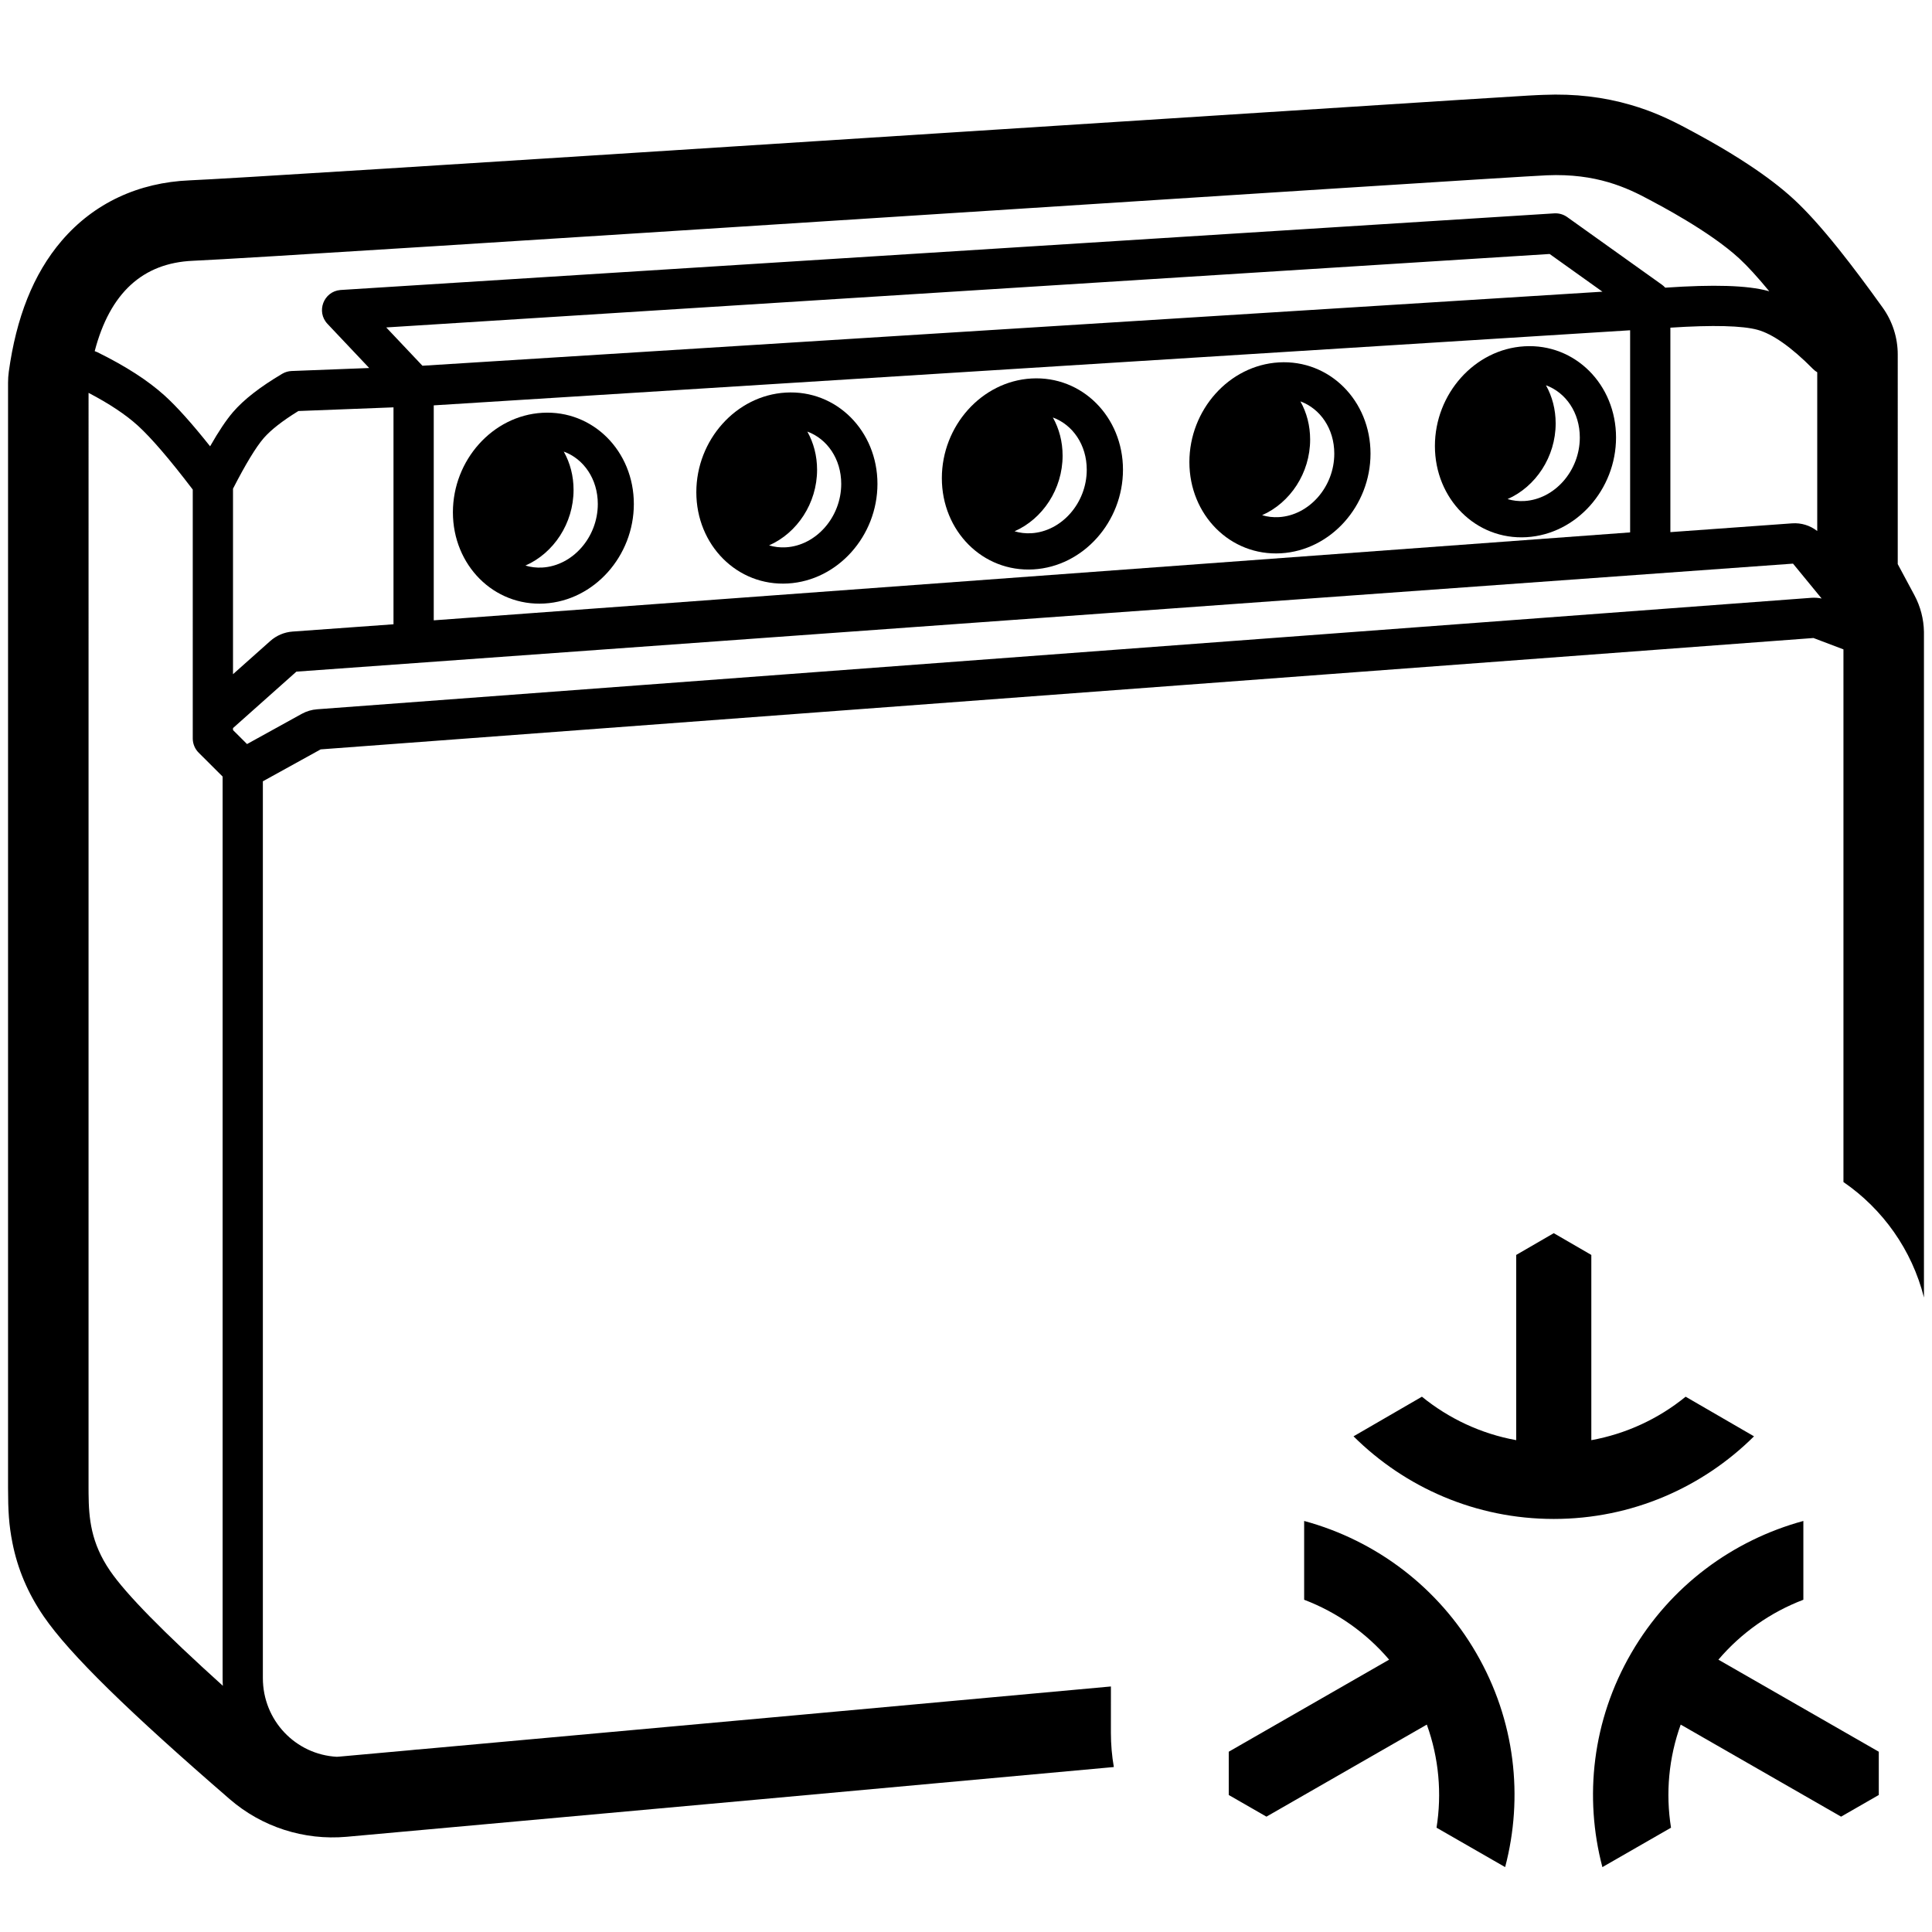 <?xml version="1.0" encoding="UTF-8"?>
<svg width="960px" height="960px" viewBox="0 0 960 960" version="1.1" xmlns="http://www.w3.org/2000/svg" xmlns:xlink="http://www.w3.org/1999/xlink">
  <g stroke="none" fill="none" fill-rule="nonzero">
    <path id="1" d="M314.953,250.429 C314.953,276.282 295.257,298.448 270.518,299.881 C245.351,301.338 225.047,280.821 225.047,254.567 C225.047,228.695 244.745,206.528 269.49,205.117 C294.652,203.681 314.953,224.194 314.953,250.429 Z M280.126,224.387 L280.214,224.545 C283.258,230.01 285,236.453 285,243.429 C285,260.126 275.023,274.915 261.086,281.023 C263.727,281.823 266.551,282.174 269.483,282.004 C284.507,281.134 297.047,267.022 297.047,250.429 C297.047,237.979 290.007,227.979 280.126,224.387 Z" fill="#000000"></path>
    <path id="2" d="M436,240.431 C436,266.308 416.285,288.494 391.52,289.928 C366.326,291.385 346,270.846 346,244.565 C346,218.668 365.718,196.481 390.488,195.07 C415.677,193.635 436,214.17 436,240.431 Z M401.16,214.45 L401.214,214.546 C404.258,220.012 406,226.455 406,233.431 C406,250.102 396.055,264.869 382.152,270.995 C384.773,271.782 387.573,272.126 390.48,271.958 C405.479,271.089 418,256.999 418,240.431 C418,228.022 410.997,218.052 401.16,214.45 Z" fill="#000000"></path>
    <path id="3" d="M558,233.408 C558,259.281 538.288,281.476 513.526,282.926 C488.33,284.401 468,263.871 468,237.588 C468,211.694 487.715,189.498 512.482,188.072 C537.673,186.621 558,207.146 558,233.408 Z M523.169,207.446 L523.22,207.538 C526.261,212.999 528,219.436 528,226.408 C528,243.086 518.045,257.866 504.131,263.995 C506.756,264.783 509.562,265.127 512.474,264.957 C527.476,264.078 540,249.977 540,233.408 C540,221.004 533.002,211.042 523.169,207.446 Z" fill="#000000"></path>
    <path id="4" d="M681,225.406 C681,251.279 661.288,273.474 636.527,274.926 C611.33,276.402 591,255.873 591,229.59 C591,203.695 610.715,181.498 635.482,180.072 C660.673,178.62 681,199.145 681,225.406 Z M646.169,199.445 L646.22,199.537 C649.261,204.999 651,211.435 651,218.406 C651,235.085 641.044,249.866 627.129,255.995 C629.754,256.783 632.561,257.127 635.474,256.957 C650.476,256.077 663,241.975 663,225.406 C663,213.002 656.001,203.041 646.169,199.445 Z" fill="#000000"></path>
    <path id="5" d="M803,217.382 C803,243.252 783.292,265.455 758.533,266.924 C733.334,268.418 713,247.899 713,221.614 C713,195.721 732.712,173.516 757.477,172.073 C782.669,170.606 803,191.119 803,217.382 Z M768.178,191.441 L768.227,191.529 C771.263,196.985 773,203.417 773,210.382 C773,227.068 763.034,241.861 749.108,247.994 C751.738,248.785 754.549,249.129 757.467,248.956 C772.473,248.066 785,233.952 785,217.382 C785,204.983 778.006,195.031 768.178,191.441 Z" fill="#000000"></path>

    <path d="M810.312,52.13 C820.586,55.13 828.933,58.841 838.827,64.184 C838.808,64.173 839.923,64.768 841.024,65.359 L841.37,65.544 C841.53,65.63 841.687,65.714 841.838,65.795 L842.266,66.026 C842.333,66.062 842.397,66.096 842.459,66.129 C844.76,67.372 847.056,68.637 849.471,70.002 C856.201,73.806 862.753,77.764 869.03,81.918 C877.564,87.566 885.055,93.22 891.428,99.108 C897.748,104.952 904.918,112.911 913.141,123.146 L914.153,124.41 C920.597,132.492 927.678,141.946 935.491,152.848 C940.36,159.641 942.978,167.79 942.978,176.148 L942.977,280.3 L951.252,295.731 C954.265,301.35 955.89,307.606 956,313.974 L956.003,644.729 C950.039,621.063 935.553,600.786 916,587.349 L916,340.454 C916,340.431 916,340.408 916,340.384 L915.999,322.673 L901.097,317.025 L159.336,372.363 L130.616,388.221 L130.616,833.82 C130.616,854.851 146.847,871.817 167.375,872.941 C167.803,872.917 168.23,872.887 168.657,872.849 C180.604,871.77 192.396,870.704 204.034,869.652 L206.975,869.349 C207.307,869.315 207.637,869.297 207.965,869.296 C343.81,857.014 458.492,846.572 552.009,837.997 L552,861 C552,866.808 552.5,872.499 553.46,878.032 L553.47,878.03 C446.988,887.791 317.647,899.556 172.199,912.691 C151.047,914.572 130.066,907.807 114.089,893.943 C64.421,850.967 34.581,821.975 21.681,803.119 C13.709,791.475 8.71,779.432 6.179,766.628 C4.417,757.716 4.017,750.91 4.001,739.307 L4,190.14 C4,188.31 4.126,186.483 4.376,184.67 C8.045,158.088 16.42,136.216 30.681,119.59 C46.765,100.84 68.875,90.67 94.287,89.61 C112.225,88.862 219.287,82.114 428.86,68.646 C430.436,68.544 430.436,68.544 432.013,68.443 C781.069,46.009 756.615,47.574 766.95,47.137 C782.632,46.474 796.94,48.226 810.312,52.13 Z M44.002,195.21 L44,739.551 C44.001,740.078 44.002,740.606 44.005,741.133 L44.012,742.187 C44.124,754.475 45.171,766.623 54.686,780.52 C62.576,792.053 81.26,811.086 110.738,837.665 C110.657,836.394 110.616,835.112 110.616,833.82 L110.616,385.864 L98.721,374.006 C96.917,372.208 95.87,369.793 95.786,367.256 L95.781,366.924 L95.78,243.272 L95.609,243.046 C84.278,228.178 75.245,217.675 68.691,211.673 L68.381,211.39 C62.411,205.991 54.281,200.576 44.002,195.21 Z M890.94,280.066 L147.274,333.735 L115.779,361.781 L115.78,362.773 L122.749,369.719 L149.912,354.722 C152.271,353.417 154.885,352.637 157.557,352.441 L899.997,297.052 C901.735,296.92 903.476,297.039 905.169,297.401 L905.11,297.332 L890.94,280.066 Z M195.526,202.411 L148.27,204.236 L147.975,204.418 C140.272,209.174 134.675,213.579 131.218,217.494 L130.956,217.794 C127.192,222.166 122.05,230.588 115.781,242.829 L115.779,335 L134.276,318.529 C137.365,315.774 141.285,314.111 145.396,313.819 L195.526,310.2 L195.526,202.411 Z M810,164.109 L215.526,201.42 L215.526,308.237 L810,264.548 L810,164.109 Z M830,162.818 L830,264.411 L890.46,260.049 C895.019,259.715 899.469,261.102 902.978,263.868 L902.977,184.978 C902.229,184.543 901.525,184.003 900.887,183.357 C889.985,172.325 880.646,165.891 873.282,163.872 C865.878,161.844 851.248,161.419 830,162.818 Z M768.64,87.101 C744.169,88.136 139.802,127.746 95.954,129.575 C70.911,130.62 54.612,145.59 47.057,174.478 C47.516,174.625 47.97,174.808 48.415,175.027 C62.352,181.884 73.474,189.03 81.799,196.559 C87.919,202.098 95.422,210.48 104.398,221.769 C108.629,214.341 112.403,208.691 115.799,204.746 C121.203,198.467 129.321,192.201 140.206,185.743 C141.638,184.894 143.259,184.415 144.923,184.351 L183.455,182.862 L162.732,160.935 C156.971,154.839 160.829,144.832 169.107,144.106 L169.37,144.086 L772.291,106.02 C774.586,105.875 776.861,106.525 778.732,107.862 L825.811,141.476 C826.416,141.908 826.964,142.401 827.45,142.944 C851.468,141.3 868.287,141.767 878.567,144.583 C878.76,144.636 878.954,144.69 879.147,144.746 C873.355,137.713 868.396,132.291 864.271,128.476 C849.527,114.856 823.812,101.536 819.812,99.375 C808.341,93.181 793.111,86.066 768.64,87.101 Z M770.004,126.204 L191.919,162.702 L209.907,181.734 L796.238,144.934 L770.004,126.204 Z" id="Combined-Shape" fill="#000000"></path>

    <path id="matter" d="M896.08,755.757 C861.275,765.236 830.074,787.812 810.608,821.339 C791.142,854.865 787.072,893.049 796.218,927.757 L830.322,908.168 C827.561,890.961 829.215,873.34 835.132,856.939 L914.828,902.684 L933.558,891.919 L933.558,870.421 L853.862,824.68 C865.19,811.38 879.711,801.139 896.08,794.906 L896.08,755.757 Z M648.026,755.757 L648.026,794.905 C664.397,801.136 678.92,811.377 690.247,824.678 L610.558,870.422 L610.558,891.92 L629.29,902.684 L708.979,856.94 C715.03,873.682 716.493,891.297 713.802,908.168 L747.897,927.757 C757.043,893.046 752.977,854.867 733.505,821.341 C714.845,789.111 684.114,765.533 648.026,755.757 L648.026,755.757 Z M772.053,612.757 L753.395,623.573 L753.395,715.613 C735.85,712.43 719.849,704.832 706.545,694.012 L672.558,713.701 C698.12,739.086 733.266,754.757 772.058,754.757 C810.85,754.757 845.996,739.086 871.558,713.701 L837.583,694.012 C824.022,705.058 807.904,712.488 790.721,715.613 L790.721,623.573 L772.053,612.757 Z" fill="#000000"></path>
  </g>
</svg>
